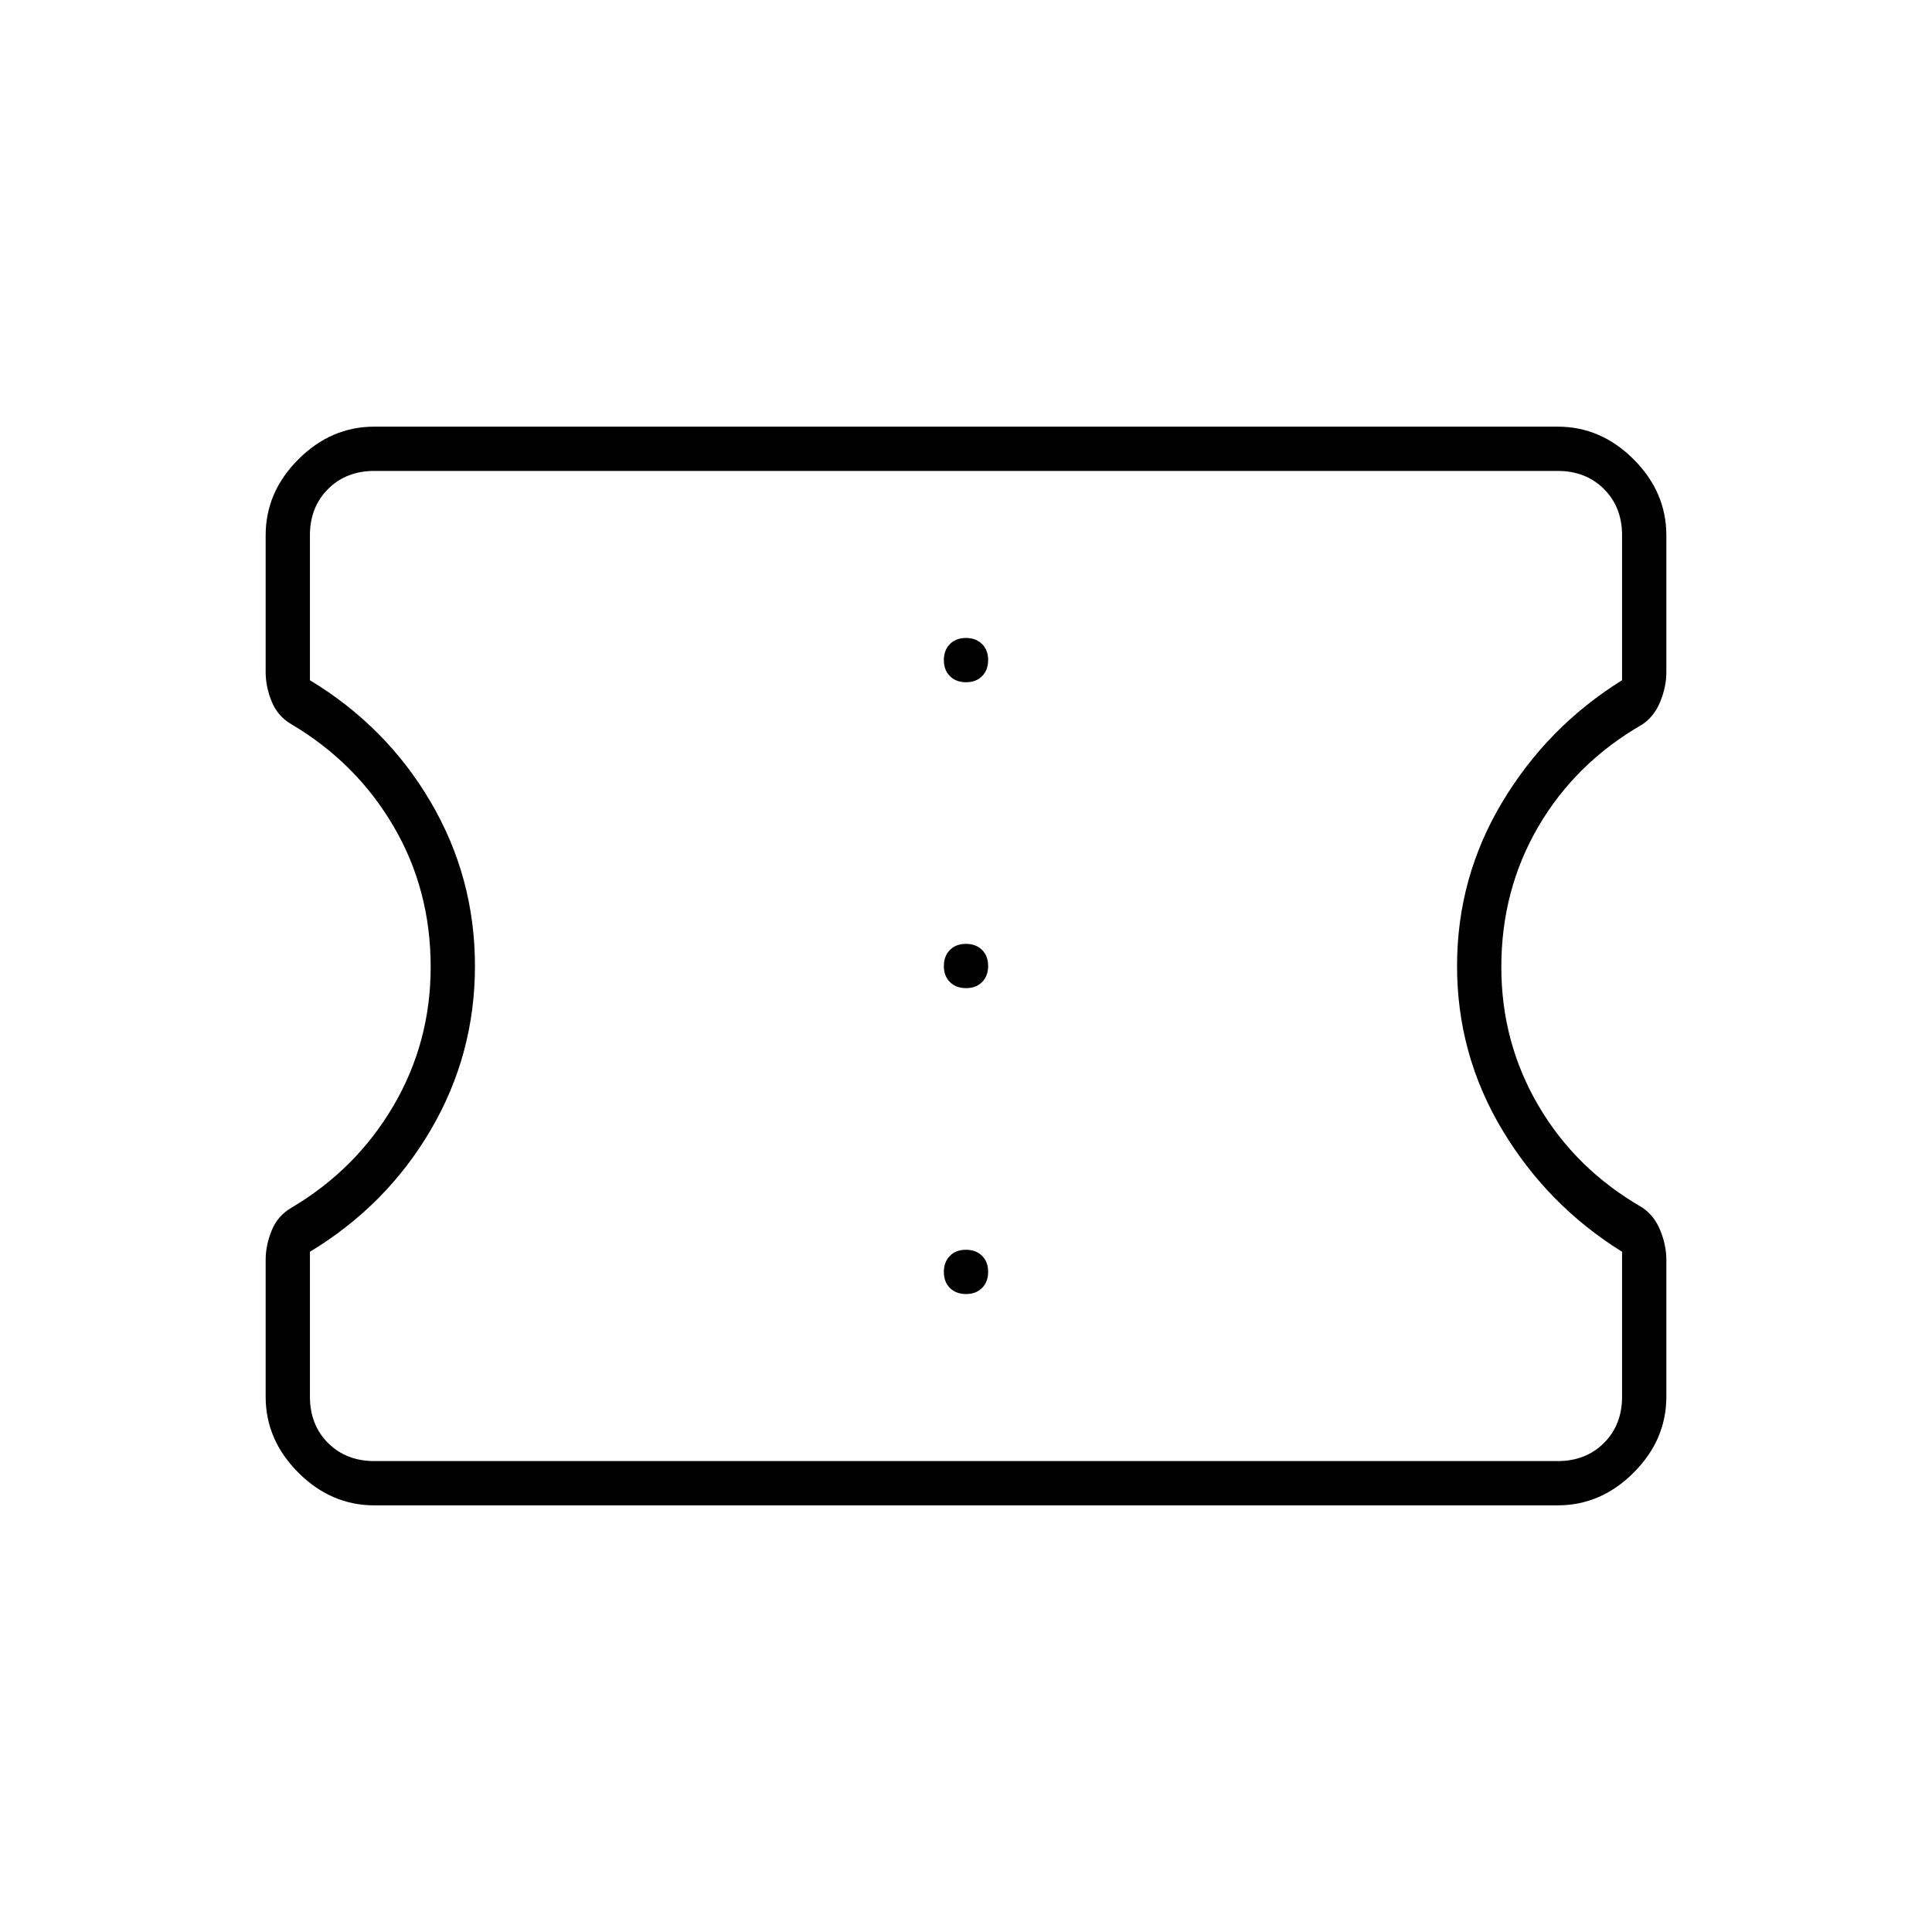 <svg xmlns="http://www.w3.org/2000/svg" width="48" height="48" viewBox="0 -960 960 960"><path d="M186-212q-21.5 0-37.75-16.25T132-266v-68q0-7.19 3-14.59 3-7.41 10-11.41 32-19 50.5-50.54 18.5-31.55 18.5-69 0-38.46-18.5-69.96Q177-581 145-600q-7-4-10-11.41-3-7.4-3-14.59v-68q0-21.5 16.25-37.75T186-748h588q21.5 0 37.75 16.25T828-694v68q0 7.19-3 14.59-3 7.41-9 11.41-33 19-51.5 50.54-18.5 31.55-18.5 70 0 37.46 18.5 68.96Q783-379 816-360q6 4 9 11.41 3 7.4 3 14.59v68q0 21.5-16.25 37.75T774-212H186Zm0-22h588q14 0 23-9t9-23v-72q-37-23-59.5-60.5T724-480q0-44 22.5-81.5T806-622v-72q0-14-9-23t-23-9H186q-14 0-23 9t-9 23v72q38 23 60 60.5t22 81.5q0 44-22 81.5T154-338v72q0 14 9 23t23 9Zm294.04-83q4.96 0 7.96-3.04 3-3.03 3-8 0-4.96-3.04-7.96-3.03-3-8-3-4.96 0-7.96 3.04-3 3.03-3 8 0 4.96 3.04 7.96 3.03 3 8 3Zm0-152q4.96 0 7.96-3.04 3-3.03 3-8 0-4.96-3.04-7.96-3.03-3-8-3-4.96 0-7.96 3.04-3 3.03-3 8 0 4.96 3.04 7.96 3.03 3 8 3Zm0-152q4.96 0 7.96-3.04 3-3.03 3-8 0-4.96-3.04-7.96-3.03-3-8-3-4.96 0-7.96 3.04-3 3.03-3 8 0 4.96 3.04 7.96 3.03 3 8 3ZM480-480Z"/></svg>
